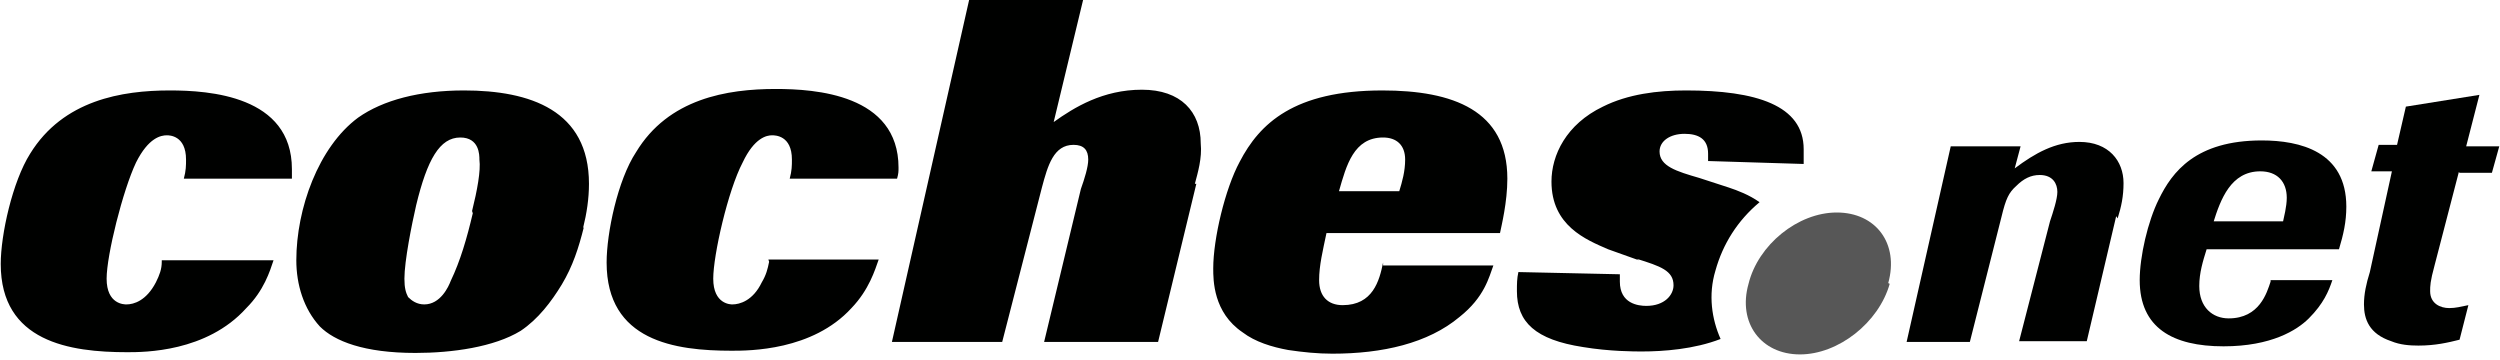 <svg width="340" height="49" viewBox="0 0 340 49" xmlns="http://www.w3.org/2000/svg"><title>coches</title><g fill-rule="nonzero" fill="none"><path d="M288 29.7c.5-1.6.8-3 .8-4.8 0-3-2-5.6-6-5.6-3.3 0-6 1.5-8.8 3.6l.8-3h-9.5l-6 26.6h8.6l4.3-17c.6-2.5 1-3.3 2-4.2 1-1 2-1.5 3.2-1.5 1.8 0 2.4 1.2 2.4 2.3 0 1-.6 2.8-1 4l-4.2 16.3h9.2l4-17zm13 .6c1-3.2 2.4-7 6.4-7 2.3 0 3.6 1.4 3.6 3.6 0 1.2-.4 2.7-.5 3.2H301zm7.8 8c-.5 1.5-1.5 5-5.7 5-2.2 0-4-1.5-4-4.4 0-1.8.5-3.4 1-5h18c.6-2 1-3.7 1-5.8 0-7.5-6.3-9-11.5-9-9 0-12.2 4.3-14 8-1.5 3-2.6 7.8-2.6 11 0 6.5 4.5 9 11.4 9 6.5 0 10-2.2 11.6-3.8 2-2 2.7-3.7 3.2-5.2h-8.4zm25.7-14.8h4.4l1-3.6h-4.5l1.8-7-10 1.6-1.2 5.2h-2.5l-1 3.6h2.8l-3 13.7c-.5 1.6-.8 3-.8 4.4 0 2 .7 4 3.7 5 1.2.5 2.5.6 3.7.6 2.3 0 4-.4 5.6-.8l1.2-4.7c-1 .2-1.7.4-2.6.4-1.2 0-2.6-.6-2.6-2.3 0-.7 0-1.3.6-3.5l3.3-12.7z" fill="#000100"/><path d="M257 38.6c-1.5 5.3-7 9.6-12.2 9.6-5.3 0-8.5-4.3-7-9.6 1.3-5.3 6.7-9.7 12-9.7s8.5 4.2 7 9.6" fill="#575757"/><path d="M22 35.6c0 1-.3 1.8-.8 2.8-1.3 2.5-3 3-4 3-.3 0-2.7 0-2.7-3.5 0-3.2 2.2-12 4-15.8 1.7-3.4 3.4-3.7 4.2-3.7.3 0 2.6 0 2.6 3.3 0 .8 0 1.5-.3 2.6h14.7V23c0-10-11.3-10.7-16.6-10.7-6.5 0-14.5 1.3-19 8.6-2.4 3.8-4 11-4 15 0 10.6 9.4 12 17.2 12 2.3 0 10.8 0 16.2-6 2.4-2.4 3.2-5 3.7-6.5H22zM64.3 29c-.8 3.4-1.7 6.5-3 9.2-.3.8-1.4 3.2-3.6 3.2-1 0-1.7-.5-2.2-1-.3-.6-.5-1.2-.5-2.5 0-2.4 1-7.4 1.6-10 1.5-6.2 3.2-9.2 6-9.2 2.6 0 2.6 2.4 2.6 3 .2 1.5-.3 4.2-1 7zm15 2c.5-2 .8-4 .8-6 0-10-8-12.7-17-12.7-6 0-11 1.3-14.4 3.7-5.4 4-8.4 12.4-8.4 19.4 0 3.3 1 6.6 3.2 9 2 2 6 3.6 13 3.6 5 0 10.7-.8 14.3-3 2.4-1.6 4.2-4 5.6-6.3 1.5-2.5 2.3-5 3-7.8zm25.3 4.6c-.2 1-.4 1.8-1 2.8-1.2 2.5-3 3-4 3-.2 0-2.6 0-2.6-3.5 0-3.2 2-12 4-15.8 1.6-3.4 3.3-3.7 4-3.7.4 0 2.7 0 2.7 3.3 0 .8 0 1.5-.3 2.6H122c.2-.7.2-1 .2-1.5 0-10-11.4-10.7-16.7-10.7-6.6 0-14.6 1.3-19 8.6-2.5 3.8-4 11-4 15 0 10.7 9.3 12 17 12 2.4 0 11 0 16.3-5.8 2.4-2.5 3.2-5.2 3.7-6.6h-15zM162.7 25l-5.2 21.5H142l5-20.8c.5-1.4 1-3 1-4 0-1.3-.6-2-2-2-2.7 0-3.5 2.8-4.3 5.8l-5.4 21h-15L131.8 0h15.5l-4 16.6c2.8-2 6.7-4.4 12-4.4s8 3 8 7.3c.2 2-.4 4-.8 5.5zm19.4 1c1-3.5 2-7.3 6-7.3 1.8 0 3 1 3 3 0 1.6-.4 3-.8 4.3h-8zm6 9.7c-.5 2.5-1.4 5.8-5.5 5.8-2 0-3.2-1.2-3.2-3.4 0-2 .5-4 1-6.4H204c.2-1 1-4.2 1-7.4 0-9.3-7.4-12-17-12-12 0-16.7 4.5-19.4 9.7-2 3.7-3.6 10.5-3.6 14.5 0 1.6 0 6 4 8.7 1.7 1.3 4 2 6.2 2.4 2 .3 4 .5 6 .5 6.8 0 13-1.4 17.3-5 3.4-2.7 4-5.4 4.6-7h-15v-.3zm34.8-.3l-4.2-1.5c-3-1.3-7.7-3.2-7.7-9.2 0-3.6 2-7.8 7-10.2 3.4-1.7 7.4-2.2 11.3-2.2 9.5 0 16 2 16 8v2l-13-.4v-1c0-2-1.3-2.7-3.2-2.7-2 0-3.4 1-3.4 2.4 0 2 2.3 2.7 5.4 3.6l4 1.3c1.2.4 2.8 1 4.2 2-3 2.5-5 5.7-6 9.3-1 3.3-.5 6.6.7 9.3-3.6 1.4-7.8 1.7-10.7 1.7-1 0-4.4 0-8-.6-6.5-1-9-3.4-9-7.6 0-1 0-1.7.2-2.6l13.8.3v1c0 3 2.5 3.3 3.6 3.3 2.5 0 3.7-1.5 3.7-2.8 0-2-1.8-2.6-5-3.6z" fill="#000100"/></g></svg>